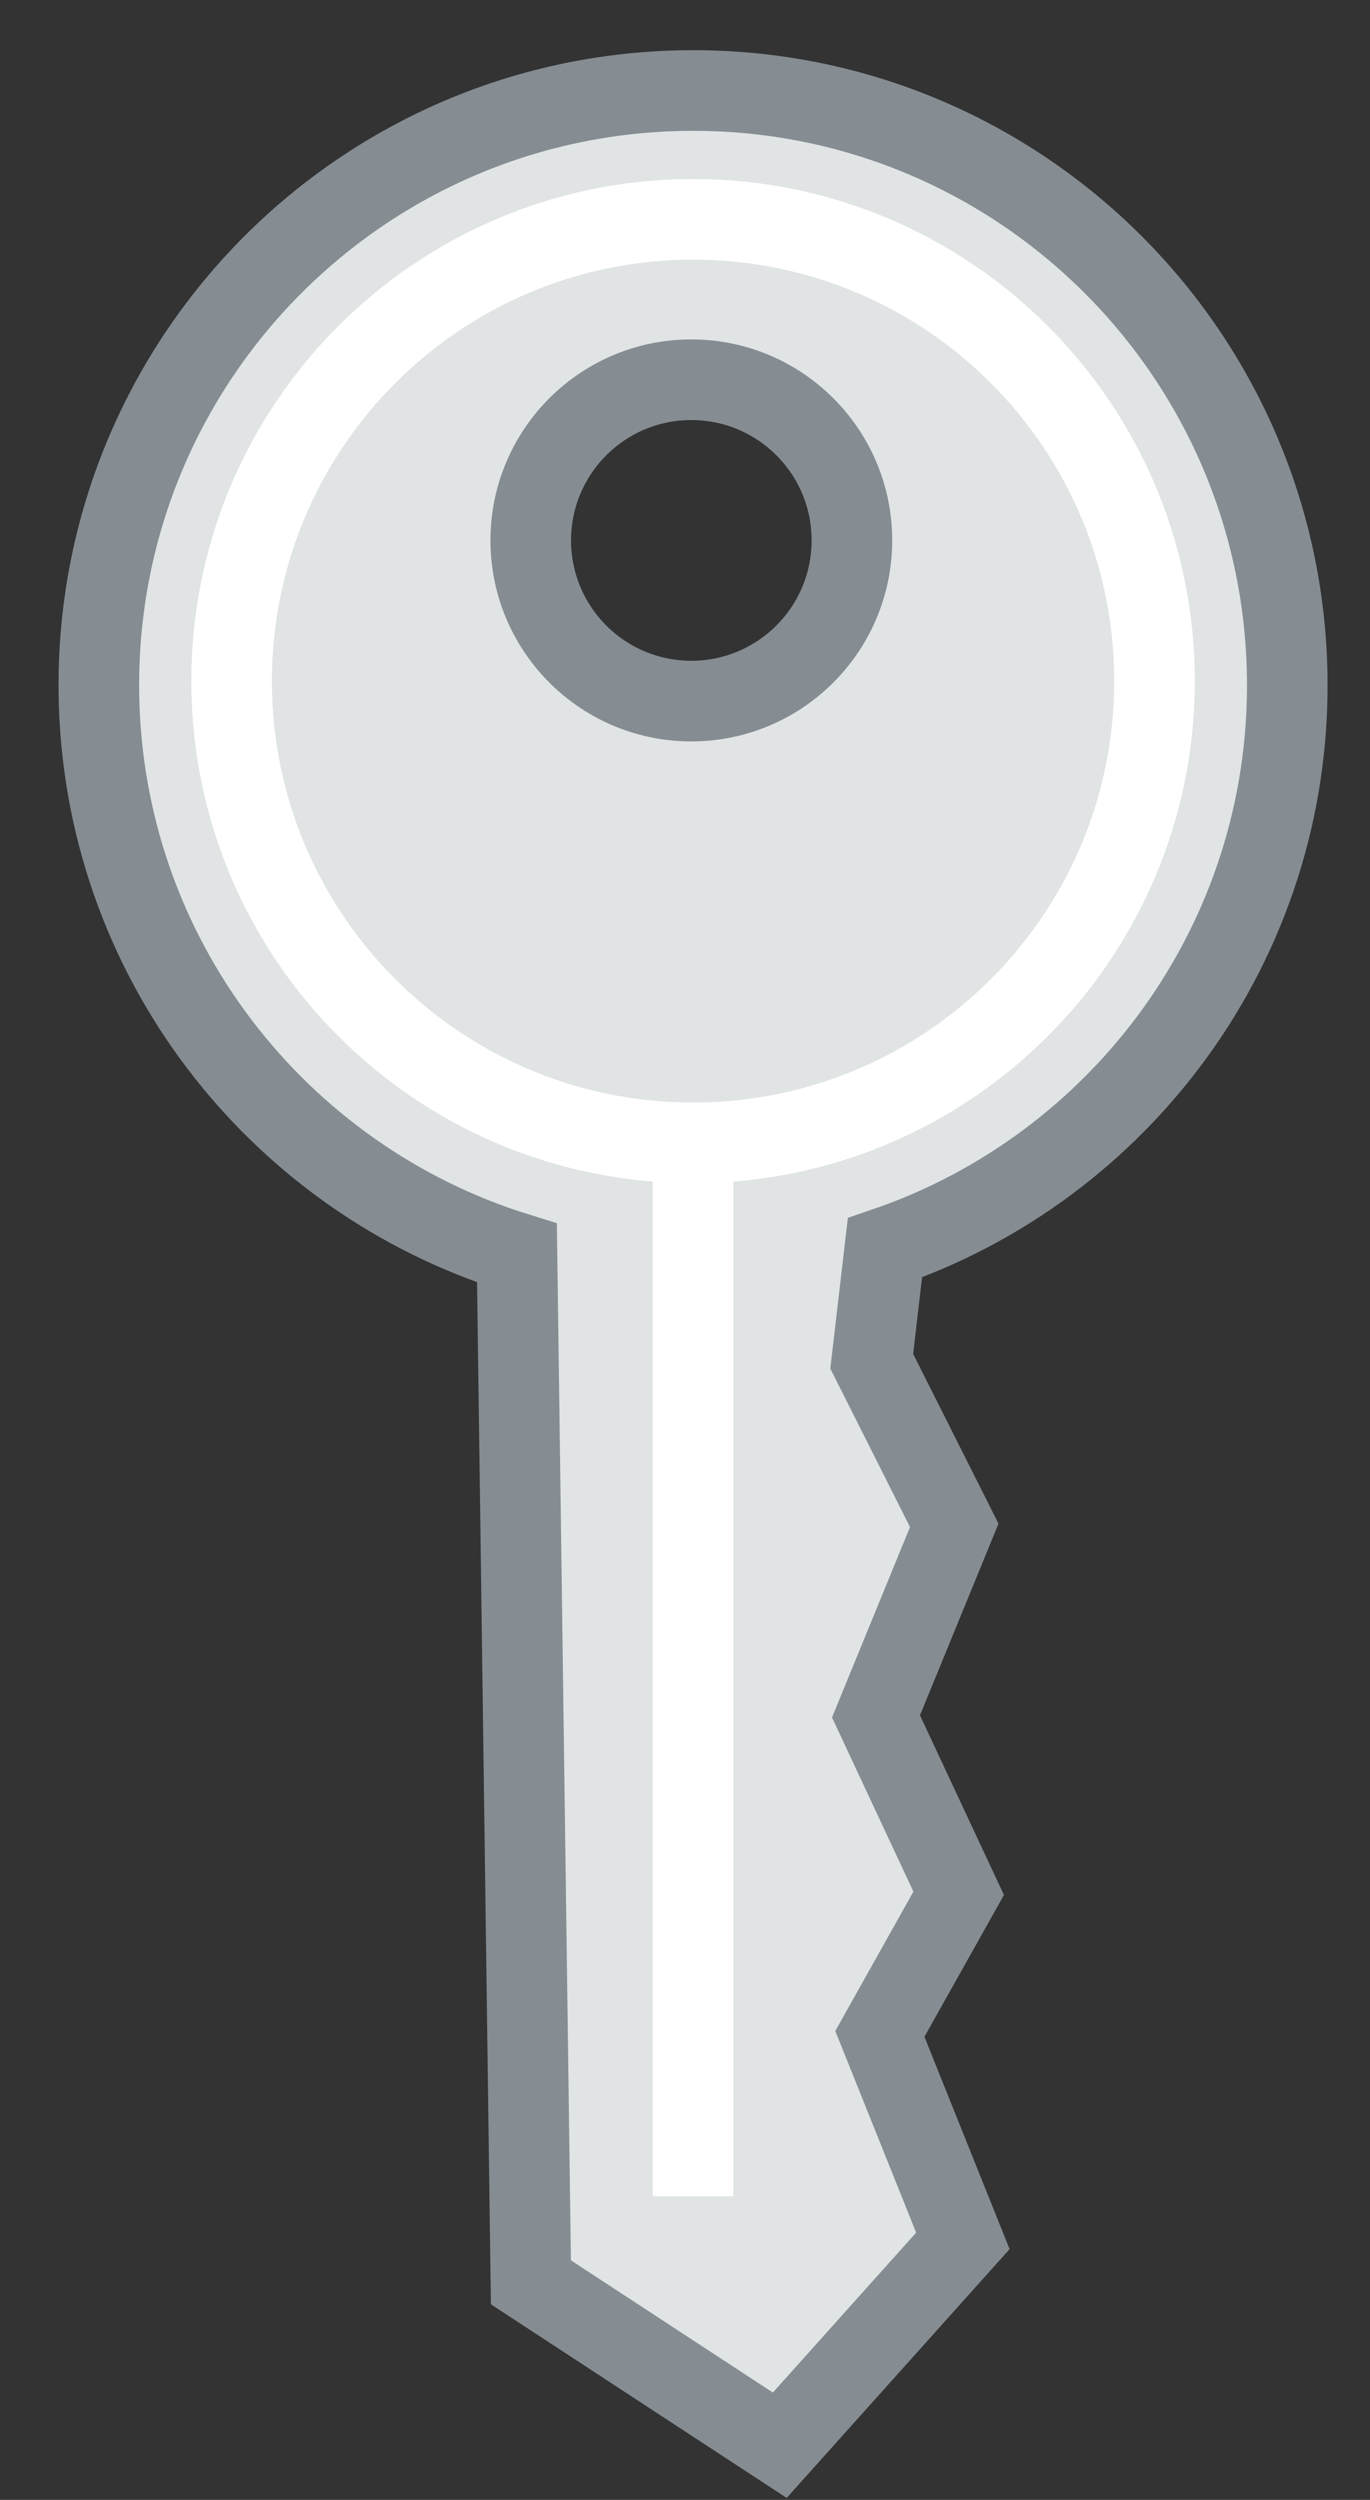 <?xml version="1.0" encoding="UTF-8" standalone="no"?>
<svg width="17px" height="31px" viewBox="0 0 17 31" version="1.1" xmlns="http://www.w3.org/2000/svg" xmlns:xlink="http://www.w3.org/1999/xlink" xmlns:sketch="http://www.bohemiancoding.com/sketch/ns">
    <rect x="0" y="0" width="17" height="31" fill="#333333" stroke="none"/>
    <!-- Generator: Sketch 3.2.2 (9983) - http://www.bohemiancoding.com/sketch -->
    <title>Fill 7 + Stroke 8 + Stroke 9</title>
    <desc>Created with Sketch.</desc>
    <defs></defs>
    <g id="Page-1" stroke="none" stroke-width="1" fill="none" fill-rule="evenodd" sketch:type="MSPage">
        <g id="HD-Multisig-4" sketch:type="MSArtboardGroup" transform="translate(-676, -373)">
            <g id="Fill-7-+-Stroke-8-+-Stroke-9" sketch:type="MSLayerGroup" transform="translate(676.964, 373.5)">
                <path d="M15.009,7.908 C14.96,3.836 11.62,0.574 7.548,0.623 C3.475,0.672 0.214,4.013 0.263,8.085 C0.302,11.365 2.479,14.116 5.451,15.038 L5.624,27.802 L8.712,29.822 L10.984,27.288 L9.954,24.721 L10.932,22.978 L9.906,20.784 L10.877,18.415 L9.853,16.38 L10.017,14.973 C12.952,13.972 15.049,11.178 15.009,7.908 L15.009,7.908 Z M7.638,8.194 C6.538,8.207 5.636,7.326 5.622,6.225 C5.609,5.125 6.49,4.222 7.591,4.209 C8.691,4.196 9.594,5.077 9.607,6.177 C9.62,7.278 8.739,8.18 7.638,8.194 L7.638,8.194 Z" id="Fill-7" fill="#E1E4E4" sketch:type="MSShapeGroup"></path>
                <path d="M15.009,7.908 C14.96,3.836 11.62,0.574 7.548,0.623 C3.475,0.672 0.214,4.013 0.263,8.085 C0.302,11.365 2.479,14.116 5.451,15.038 L5.624,27.802 L8.712,29.822 L10.984,27.288 L9.954,24.721 L10.932,22.978 L9.906,20.784 L10.877,18.415 L9.853,16.38 L10.017,14.973 C12.952,13.972 15.049,11.178 15.009,7.908 L15.009,7.908 Z M7.638,8.194 C6.538,8.207 5.636,7.326 5.622,6.225 C5.609,5.125 6.49,4.222 7.591,4.209 C8.691,4.196 9.594,5.077 9.607,6.177 C9.62,7.278 8.739,8.18 7.638,8.194 L7.638,8.194 Z" id="Stroke-8" stroke="#858D93" sketch:type="MSShapeGroup"></path>
                <path d="M13.362,7.946 C13.362,11.109 10.798,13.672 7.636,13.672 C4.474,13.672 1.91,11.109 1.91,7.946 C1.91,4.784 4.474,2.22 7.636,2.22 C10.798,2.22 13.362,4.784 13.362,7.946 L13.362,7.946 Z M7.636,13.672 L7.636,26.735 L7.636,13.672 Z" id="Stroke-9" stroke="#FFFFFF" sketch:type="MSShapeGroup"></path>
            </g>
        </g>
    </g>
</svg>
